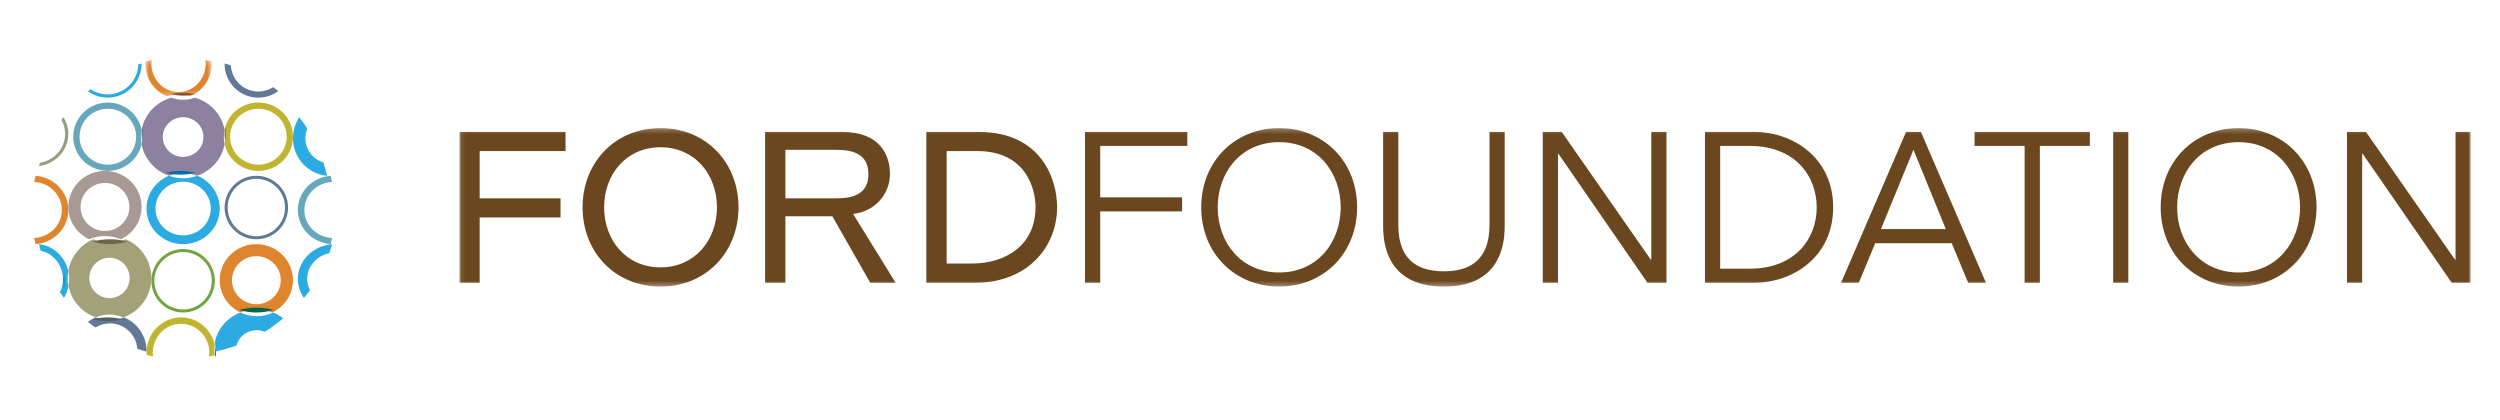 <?xml version="1.0" encoding="UTF-8"?>
<svg width="512px" height="86px" viewBox="0 0 512 86" version="1.1" xmlns="http://www.w3.org/2000/svg" xmlns:xlink="http://www.w3.org/1999/xlink">
    <!-- Generator: Sketch 43.2 (39069) - http://www.bohemiancoding.com/sketch -->
    <title>apoio-ford</title>
    <desc>Created with Sketch.</desc>
    <defs>
        <polygon id="path-1" points="411.999 32.689 411.999 0.234 0.092 0.234 0.092 32.689"></polygon>
        <polygon id="path-3" points="0.763 0.291 14.359 0.291 14.359 7.702 0.763 7.702 0.763 0.291"></polygon>
    </defs>
    <g id="Page-1" stroke="none" stroke-width="1" fill="none" fill-rule="evenodd">
        <g id="apoio-ford">
            <g id="Page-1" transform="translate(7, 12)">
                <g id="Group-3" transform="translate(87, 14)">
                    <mask id="mask-2" fill="white">
                        <use xlink:href="#path-1"></use>
                    </mask>
                    <g id="Clip-2"></g>
                    <path d="M211.053,20.029 C211.053,28.08 206.092,29.557 201.701,29.557 C197.308,29.557 192.373,28.07 192.373,20.029 L192.373,1.014 L189.267,1.014 L189.267,20.391 C189.267,25.532 191.182,32.689 201.701,32.689 C212.231,32.689 214.159,25.563 214.159,20.391 L214.159,1.014 L211.053,1.014 L211.053,20.029 Z M0.092,31.908 L4.235,31.908 L4.235,18.538 L20.797,18.538 L20.797,14.622 L4.235,14.622 L4.235,4.936 L21.822,4.936 L21.822,1.014 L0.092,1.014 L0.092,31.908 Z M41.273,0.234 C31.932,0.234 25.31,7.302 25.31,16.458 C25.31,25.617 31.932,32.689 41.273,32.689 C50.618,32.689 57.246,25.617 57.246,16.458 C57.246,7.302 50.618,0.234 41.273,0.234 L41.273,0.234 Z M41.273,28.756 C34.261,28.756 29.723,23.216 29.723,16.458 C29.723,9.692 34.261,4.16 41.273,4.16 C48.279,4.16 52.827,9.692 52.827,16.458 C52.827,23.216 48.279,28.756 41.273,28.756 L41.273,28.756 Z M88.262,9.652 C88.262,5.771 86.261,1.014 78.443,1.014 L62.695,1.014 L62.695,31.908 L66.846,31.908 L66.846,18.287 L76.459,18.287 L84.233,31.908 L89.426,31.908 L80.718,17.815 C85.362,17.291 88.262,13.588 88.262,9.652 L88.262,9.652 Z M66.846,14.622 L66.846,4.68 L77.27,4.68 C80.551,4.68 83.851,5.463 83.851,9.652 C83.851,13.851 80.551,14.622 77.27,14.622 L66.846,14.622 Z M106.399,1.014 L95.714,1.014 L95.714,31.908 L105.696,31.908 C116.656,31.908 122.494,24.353 122.494,16.458 C122.494,10.739 119.321,1.014 106.399,1.014 L106.399,1.014 Z M105.085,27.966 L99.872,27.966 L99.872,4.936 L106.098,4.936 C116.047,4.936 118.075,12.535 118.075,16.458 C118.075,24.097 112.103,27.966 105.085,27.966 L105.085,27.966 Z M128.203,31.908 L131.325,31.908 L131.325,17.291 L148.095,17.291 L148.095,14.412 L131.325,14.412 L131.325,3.889 L149.164,3.889 L149.164,1.014 L128.203,1.014 L128.203,31.908 Z M167.976,0.234 C158.852,0.234 152.011,7.087 152.011,16.458 C152.011,25.839 158.852,32.689 167.976,32.689 C177.109,32.689 183.937,25.839 183.937,16.458 C183.937,7.087 177.109,0.234 167.976,0.234 L167.976,0.234 Z M167.976,29.803 C160.104,29.803 155.386,23.567 155.386,16.458 C155.386,9.352 160.104,3.113 167.976,3.113 C175.866,3.113 180.572,9.352 180.572,16.458 C180.572,23.567 175.866,29.803 167.976,29.803 L167.976,29.803 Z M244.186,27.196 L244.098,27.196 L225.84,1.014 L221.959,1.014 L221.959,31.908 L225.077,31.908 L225.077,5.463 L225.152,5.463 L243.401,31.908 L247.299,31.908 L247.299,1.014 L244.186,1.014 L244.186,27.196 Z M265.346,1.014 L255.177,1.014 L255.177,31.908 L265.346,31.908 C272.994,31.908 281.429,26.754 281.429,16.458 C281.429,6.159 272.994,1.014 265.346,1.014 L265.346,1.014 Z M264.349,29.02 L258.291,29.02 L258.291,3.889 L264.349,3.889 C273.697,3.889 278.061,10.101 278.061,16.458 C278.061,22.832 273.697,29.02 264.349,29.02 L264.349,29.02 Z M296.363,1.014 L283.049,31.908 L286.684,31.908 L290.045,23.801 L305.705,23.801 L309.085,31.908 L312.722,31.908 L299.399,1.014 L296.363,1.014 Z M291.216,20.918 L297.879,4.68 L304.505,20.918 L291.216,20.918 Z M310.391,3.889 L320.642,3.889 L320.642,31.908 L323.759,31.908 L323.759,3.889 L334.002,3.889 L334.002,1.014 L310.391,1.014 L310.391,3.889 Z M338.777,31.908 L341.878,31.908 L341.878,1.014 L338.777,1.014 L338.777,31.908 Z M364.472,0.234 C355.334,0.234 348.505,7.087 348.505,16.458 C348.505,25.839 355.334,32.689 364.472,32.689 C373.597,32.689 380.424,25.839 380.424,16.458 C380.424,7.087 373.597,0.234 364.472,0.234 L364.472,0.234 Z M364.472,29.803 C356.585,29.803 351.879,23.567 351.879,16.458 C351.879,9.352 356.585,3.113 364.472,3.113 C372.333,3.113 377.051,9.352 377.051,16.458 C377.051,23.567 372.333,29.803 364.472,29.803 L364.472,29.803 Z M408.892,1.014 L408.892,27.196 L408.803,27.196 L390.554,1.014 L386.659,1.014 L386.659,31.908 L389.773,31.908 L389.773,5.463 L389.857,5.463 L408.115,31.908 L411.999,31.908 L411.999,1.014 L408.892,1.014 Z" id="Fill-1" fill="#6B471F" mask="url(#mask-2)"></path>
                </g>
                <path d="M22,17.53 C22.546,20.56 24.743,23.006 27.663,24 C28.534,23.639 29.494,23.439 30.504,23.439 C31.51,23.439 32.469,23.639 33.343,24 C36.257,23.006 38.454,20.561 39,17.532 C38.895,17.059 38.833,16.571 38.833,16.068 C38.833,15.564 38.894,15.076 39,14.603 C38.427,11.426 36.039,8.891 32.912,8.001 C32.158,8.27 31.352,8.441 30.504,8.441 C29.652,8.441 28.846,8.27 28.09,8 C24.964,8.891 22.575,11.426 22,14.606 C22.106,15.077 22.168,15.566 22.168,16.068 C22.168,16.571 22.106,17.058 22,17.53 M30.504,12.004 C32.801,12.008 34.665,13.822 34.668,16.068 C34.665,18.308 32.801,20.124 30.504,20.13 C28.202,20.124 26.339,18.308 26.332,16.068 C26.339,13.822 28.202,12.008 30.504,12.004" id="Fill-4" fill="#8C81A1"></path>
                <path d="M39,17.493 C39.69,20.638 42.519,22.999 45.916,23 C49.835,22.999 53,19.865 53,16.002 C53,12.134 49.835,9.003 45.916,9 C42.519,9.003 39.69,11.362 39,14.511 C39.087,14.998 39.152,15.492 39.152,16.002 C39.152,16.513 39.087,17.007 39,17.493 M45.916,10.273 C49.121,10.279 51.712,12.839 51.717,16.002 C51.712,19.163 49.121,21.721 45.916,21.727 C42.72,21.721 40.129,19.163 40.122,16.002 C40.129,12.839 42.72,10.279 45.916,10.273" id="Fill-6" fill="#C0B430"></path>
                <path d="M15.089,23 C18.478,22.999 21.306,20.637 22,17.49 C21.915,17.005 21.849,16.513 21.849,16.002 C21.849,15.492 21.915,15 22,14.514 C21.306,11.363 18.478,9 15.089,9 C11.17,9 8,12.134 8,16.002 C8,19.863 11.17,22.999 15.089,23 M15.089,10.272 C18.291,10.279 20.874,12.839 20.881,16.002 C20.874,19.163 18.291,21.721 15.089,21.727 C11.886,21.721 9.299,19.163 9.292,16.002 C9.299,12.839 11.886,10.279 15.089,10.272" id="Fill-8" fill="#66A7BC"></path>
                <path d="M22.106,17 C22.181,16.516 22.225,16.017 22.225,15.5 C22.225,14.985 22.181,14.484 22.106,14 C22.045,14.49 22,14.986 22,15.5 C22,16.015 22.045,16.51 22.106,17" id="Fill-10" fill="#4D6A88"></path>
                <path d="M27.587,24 C24.893,25.107 23.003,27.696 23,30.716 C23.003,34.741 26.361,38 30.504,38 C34.644,38 38,34.741 38,30.716 C38,27.696 36.113,25.106 33.42,24 C32.501,24.31 31.53,24.515 30.504,24.515 C29.474,24.515 28.502,24.31 27.587,24 M36.162,30.716 C36.155,33.749 33.631,36.206 30.504,36.21 C27.375,36.206 24.845,33.749 24.842,30.716 C24.845,27.681 27.375,25.221 30.504,25.217 C33.631,25.221 36.155,27.681 36.162,30.716" id="Fill-12" fill="#2BABE2"></path>
                <path d="M27,23.407 C27.941,23.627 28.941,23.772 30,23.772 C31.056,23.772 32.055,23.627 33,23.407 C32.076,23.145 31.063,23.001 30,23 C28.934,23.001 27.92,23.145 27,23.407" id="Fill-14" fill="#0271A2"></path>
                <g id="Group-18" transform="translate(22, 0)">
                    <mask id="mask-4" fill="white">
                        <use xlink:href="#path-3"></use>
                    </mask>
                    <g id="Clip-17"></g>
                    <path d="M9.885,7.702 C12.488,6.703 14.356,4.109 14.359,1.035 C14.359,0.876 14.323,0.729 14.314,0.572 C13.896,0.472 13.474,0.375 13.05,0.291 C13.078,0.536 13.122,0.781 13.122,1.035 C13.116,4.253 10.633,6.855 7.561,6.858 C4.487,6.855 2.003,4.251 1.996,1.035 C1.996,0.781 2.04,0.536 2.07,0.292 C1.645,0.375 1.227,0.471 0.811,0.572 C0.8,0.729 0.763,0.876 0.763,1.035 C0.763,4.108 2.631,6.703 5.235,7.701 C5.979,7.475 6.747,7.315 7.561,7.315 C8.372,7.315 9.143,7.475 9.885,7.702" id="Fill-16" fill="#DF852D" mask="url(#mask-4)"></path>
                </g>
                <path d="M33,7.271 C32.202,7.112 31.374,7 30.501,7 C29.626,7 28.801,7.112 28,7.27 C28.784,7.466 29.619,7.59 30.501,7.59 C31.381,7.59 32.217,7.466 33,7.271" id="Fill-19" fill="#875838"></path>
                <path d="M42.194,52.001 C39.502,53.065 37.52,55.366 37,58.145 C37.106,58.605 37.17,59.079 37.17,59.568 C37.17,59.716 37.133,59.854 37.123,60 C38.616,59.677 40.069,59.252 41.474,58.734 C41.88,56.953 43.56,55.618 45.575,55.617 C46.166,55.617 46.725,55.734 47.235,55.94 C48.571,55.116 49.818,54.185 51,53.18 C50.376,52.712 49.707,52.295 48.96,52 C47.933,52.471 46.795,52.758 45.575,52.758 C44.358,52.758 43.221,52.471 42.194,52.001" id="Fill-21" fill="#2BABE2"></path>
                <path d="M37,58.702 C36.304,55.443 33.481,53 30.085,53 C26.172,53 23,56.241 23,60.243 C23,60.404 23.038,60.555 23.05,60.714 C23.483,60.817 23.92,60.916 24.361,60.999 C24.329,60.75 24.285,60.502 24.285,60.243 C24.292,56.964 26.881,54.32 30.085,54.315 C33.286,54.32 35.874,56.964 35.879,60.243 C35.879,60.502 35.835,60.75 35.805,61 C36.173,60.93 36.538,60.853 36.901,60.77 C36.886,60.593 36.848,60.423 36.848,60.243 C36.848,59.715 36.913,59.205 37,58.702" id="Fill-23" fill="#C0B430"></path>
                <path d="M37.107,59 C37.046,59.486 37,59.98 37,60.49 C37,60.664 37.027,60.829 37.037,61 C37.09,60.983 37.14,60.962 37.193,60.944 C37.2,60.791 37.226,60.646 37.226,60.49 C37.226,59.978 37.181,59.481 37.107,59" id="Fill-25" fill="#027F40"></path>
                <path d="M18.243,53 C21.587,51.829 24,48.672 24,44.923 C24,41.357 21.836,38.302 18.749,37 C17.739,37.491 16.622,37.791 15.428,37.791 C14.232,37.791 13.116,37.491 12.108,37 C9.464,38.113 7.513,40.52 7,43.424 C7.105,43.908 7.171,44.408 7.171,44.923 C7.171,45.439 7.105,45.937 7,46.422 C7.544,49.501 9.724,51.988 12.612,52.999 C13.478,52.632 14.43,52.43 15.428,52.43 C16.427,52.43 17.378,52.632 18.243,53 M11.297,44.923 C11.302,42.64 13.146,40.79 15.428,40.787 C17.709,40.79 19.548,42.64 19.558,44.923 C19.548,47.205 17.709,49.054 15.428,49.06 C13.148,49.054 11.302,47.205 11.297,44.923" id="Fill-27" fill="#A2A179"></path>
                <path d="M7,43.621 C6.374,40.623 3.966,38.354 1,38 C1.113,38.451 1.201,38.912 1.332,39.354 C3.934,39.9 5.895,42.293 5.902,45.176 C5.899,46.139 5.658,47.034 5.266,47.838 C5.531,48.238 5.823,48.613 6.102,49 C6.516,48.308 6.83,47.548 7,46.728 C6.916,46.223 6.849,45.708 6.849,45.176 C6.849,44.643 6.916,44.129 7,43.621" id="Fill-29" fill="#2BABE2"></path>
                <path d="M6.108,44 C6.048,44.491 6,44.987 6,45.501 C6,46.015 6.048,46.512 6.108,47 C6.183,46.516 6.23,46.017 6.23,45.501 C6.23,44.985 6.183,44.485 6.108,44" id="Fill-31" fill="#02867D"></path>
                <path d="M18.413,53.001 C17.496,53.317 16.524,53.523 15.495,53.523 C14.468,53.523 13.495,53.317 12.575,53 C12.007,53.236 11.488,53.561 11,53.922 C11.5,54.329 12.03,54.694 12.555,55.071 C13.412,54.553 14.415,54.238 15.495,54.236 C18.495,54.242 20.919,56.544 21.118,59.451 C21.731,59.656 22.355,59.832 22.983,60 C22.983,59.94 23,59.883 23,59.821 C23,56.754 21.108,54.123 18.413,53.001" id="Fill-33" fill="#617996"></path>
                <path d="M18,53.406 C17.078,53.144 16.066,53 15.001,53 C13.937,53 12.923,53.144 12,53.405 C12.945,53.626 13.945,53.77 15.001,53.77 C16.058,53.77 17.058,53.626 18,53.406" id="Fill-35" fill="#50635E"></path>
                <path d="M45.912,8 C47.448,8 48.851,7.486 50,6.643 C49.657,6.366 49.295,6.116 48.941,5.854 C48.063,6.409 47.029,6.742 45.912,6.742 C42.88,6.74 40.429,4.36 40.282,1.37 C39.866,1.234 39.436,1.119 39.01,1 C39.01,1.036 39,1.072 39,1.109 C39,4.915 42.093,8 45.912,8" id="Fill-37" fill="#617996"></path>
                <path d="M22,1.034 C22,1.022 21.997,1.012 21.997,1 C21.772,1.064 21.543,1.114 21.322,1.183 C21.235,4.592 18.463,7.327 15.04,7.334 C13.75,7.331 12.554,6.94 11.555,6.277 C11.372,6.416 11.183,6.546 11,6.69 C12.143,7.507 13.532,8 15.04,8 C18.886,8 22,4.884 22,1.034" id="Fill-39" fill="#2BABE2"></path>
                <path d="M60,24 C59.781,23.067 59.526,22.15 59.228,21.253 C57.104,20.634 55.546,18.67 55.542,16.314 C55.542,15.61 55.683,14.94 55.934,14.33 C55.42,13.526 54.872,12.752 54.29,12 C53.478,13.234 53,14.716 53,16.314 C53,20.376 56.088,23.674 60,24" id="Fill-41" fill="#2BABE2"></path>
                <path d="M39.118,17 C39.179,16.511 39.225,16.014 39.225,15.5 C39.225,14.987 39.179,14.49 39.118,14 C39.043,14.484 39,14.984 39,15.5 C39,16.017 39.044,16.516 39.118,17" id="Fill-43" fill="#6D5F26"></path>
                <path d="M7,15.41 C7,14.159 6.623,13.001 6.006,12 C5.863,12.188 5.711,12.368 5.57,12.56 C6.045,13.412 6.342,14.374 6.342,15.41 C6.338,18.391 4.104,20.846 1.173,21.347 C1.106,21.561 1.06,21.782 1,22 C4.381,21.568 7,18.799 7,15.41" id="Fill-45" fill="#979F83"></path>
                <path d="M55.331,31.003 C55.336,27.912 57.848,25.416 61,25.259 C60.917,24.834 60.817,24.416 60.719,24 C56.969,24.29 54,27.295 54,31.003 C54,34.705 56.972,37.711 60.723,38 C60.82,37.584 60.919,37.167 61,36.744 C57.848,36.586 55.336,34.092 55.331,31.003" id="Fill-47" fill="#66A7BC"></path>
                <path d="M45.497,24 C41.91,24 39,26.914 39,30.5 C39,34.094 41.91,37 45.497,37 C49.088,37 52,34.094 52,30.5 C52,26.914 49.088,24 45.497,24 M45.497,36.384 C42.254,36.377 39.623,33.75 39.62,30.5 C39.623,27.255 42.258,24.627 45.497,24.619 C48.748,24.627 51.376,27.255 51.376,30.5 C51.376,33.75 48.748,36.377 45.497,36.384" id="Fill-49" fill="#617996"></path>
                <path d="M7,31.003 C7,27.296 4.032,24.292 0.281,24 C0.18,24.418 0.083,24.834 0,25.259 C3.155,25.417 5.663,27.915 5.67,31.003 C5.663,34.092 3.154,36.584 0,36.744 C0.081,37.167 0.18,37.584 0.28,38 C4.032,37.71 7,34.705 7,31.003" id="Fill-51" fill="#DF852D"></path>
                <path d="M54,45.123 C54,46.553 54.467,47.878 55.243,49 C55.669,48.484 56.1,47.973 56.493,47.433 C56.133,46.73 55.912,45.953 55.912,45.123 C55.919,42.545 57.858,40.401 60.457,39.844 C60.664,39.239 60.831,38.619 61,38 C57.074,38.363 54,41.394 54,45.123" id="Fill-53" fill="#2BABE2"></path>
                <path d="M30.502,52 C34.092,52 37,49.089 37,45.503 C37,41.912 34.092,39 30.502,39 C26.91,39 24,41.912 24,45.503 C24,49.089 26.91,52 30.502,52 M30.502,39.619 C33.75,39.626 36.376,42.252 36.381,45.503 C36.376,48.747 33.75,51.377 30.502,51.381 C27.25,51.377 24.623,48.747 24.617,45.503 C24.623,42.256 27.25,39.626 30.502,39.619" id="Fill-55" fill="#72A541"></path>
                <path d="M17.768,37 C20.265,35.802 22,33.305 22,30.385 C22,26.305 18.643,23.003 14.501,23 C10.355,23.003 7,26.305 7,30.385 C7,33.305 8.738,35.802 11.235,37 C12.24,36.583 13.344,36.352 14.501,36.352 C15.662,36.352 16.762,36.585 17.768,37 M9.502,30.385 C9.504,27.667 11.734,25.467 14.501,25.463 C17.255,25.467 19.491,27.667 19.498,30.385 C19.491,33.099 17.255,35.3 14.501,35.304 C11.734,35.3 9.504,33.099 9.502,30.385" id="Fill-57" fill="#A79994"></path>
                <path d="M19,37.459 C17.923,37.164 16.744,37 15.499,37 C14.259,37 13.077,37.163 12,37.459 C13.062,37.795 14.239,38 15.499,38 C16.758,38 17.936,37.795 19,37.459" id="Fill-59" fill="#6C664A"></path>
                <path d="M53,45.385 C53,41.304 49.645,38 45.5,38 C41.36,38 38.004,41.304 38,45.385 C38.004,48.303 39.736,50.802 42.233,52 C43.239,51.583 44.343,51.352 45.5,51.352 C46.661,51.352 47.767,51.583 48.771,52 C51.268,50.801 53,48.302 53,45.385 M45.5,50.307 C42.746,50.298 40.512,48.102 40.506,45.385 C40.512,42.665 42.746,40.465 45.5,40.459 C48.262,40.465 50.499,42.665 50.504,45.385 C50.499,48.102 48.262,50.298 45.5,50.307" id="Fill-61" fill="#DF852D"></path>
                <path d="M42,51.459 C43.063,51.795 44.238,52 45.498,52 C46.76,52 47.937,51.795 49,51.458 C47.925,51.164 46.741,51 45.498,51 C44.259,51.001 43.076,51.164 42,51.459" id="Fill-63" fill="#006647"></path>
            </g>
        </g>
    </g>
</svg>